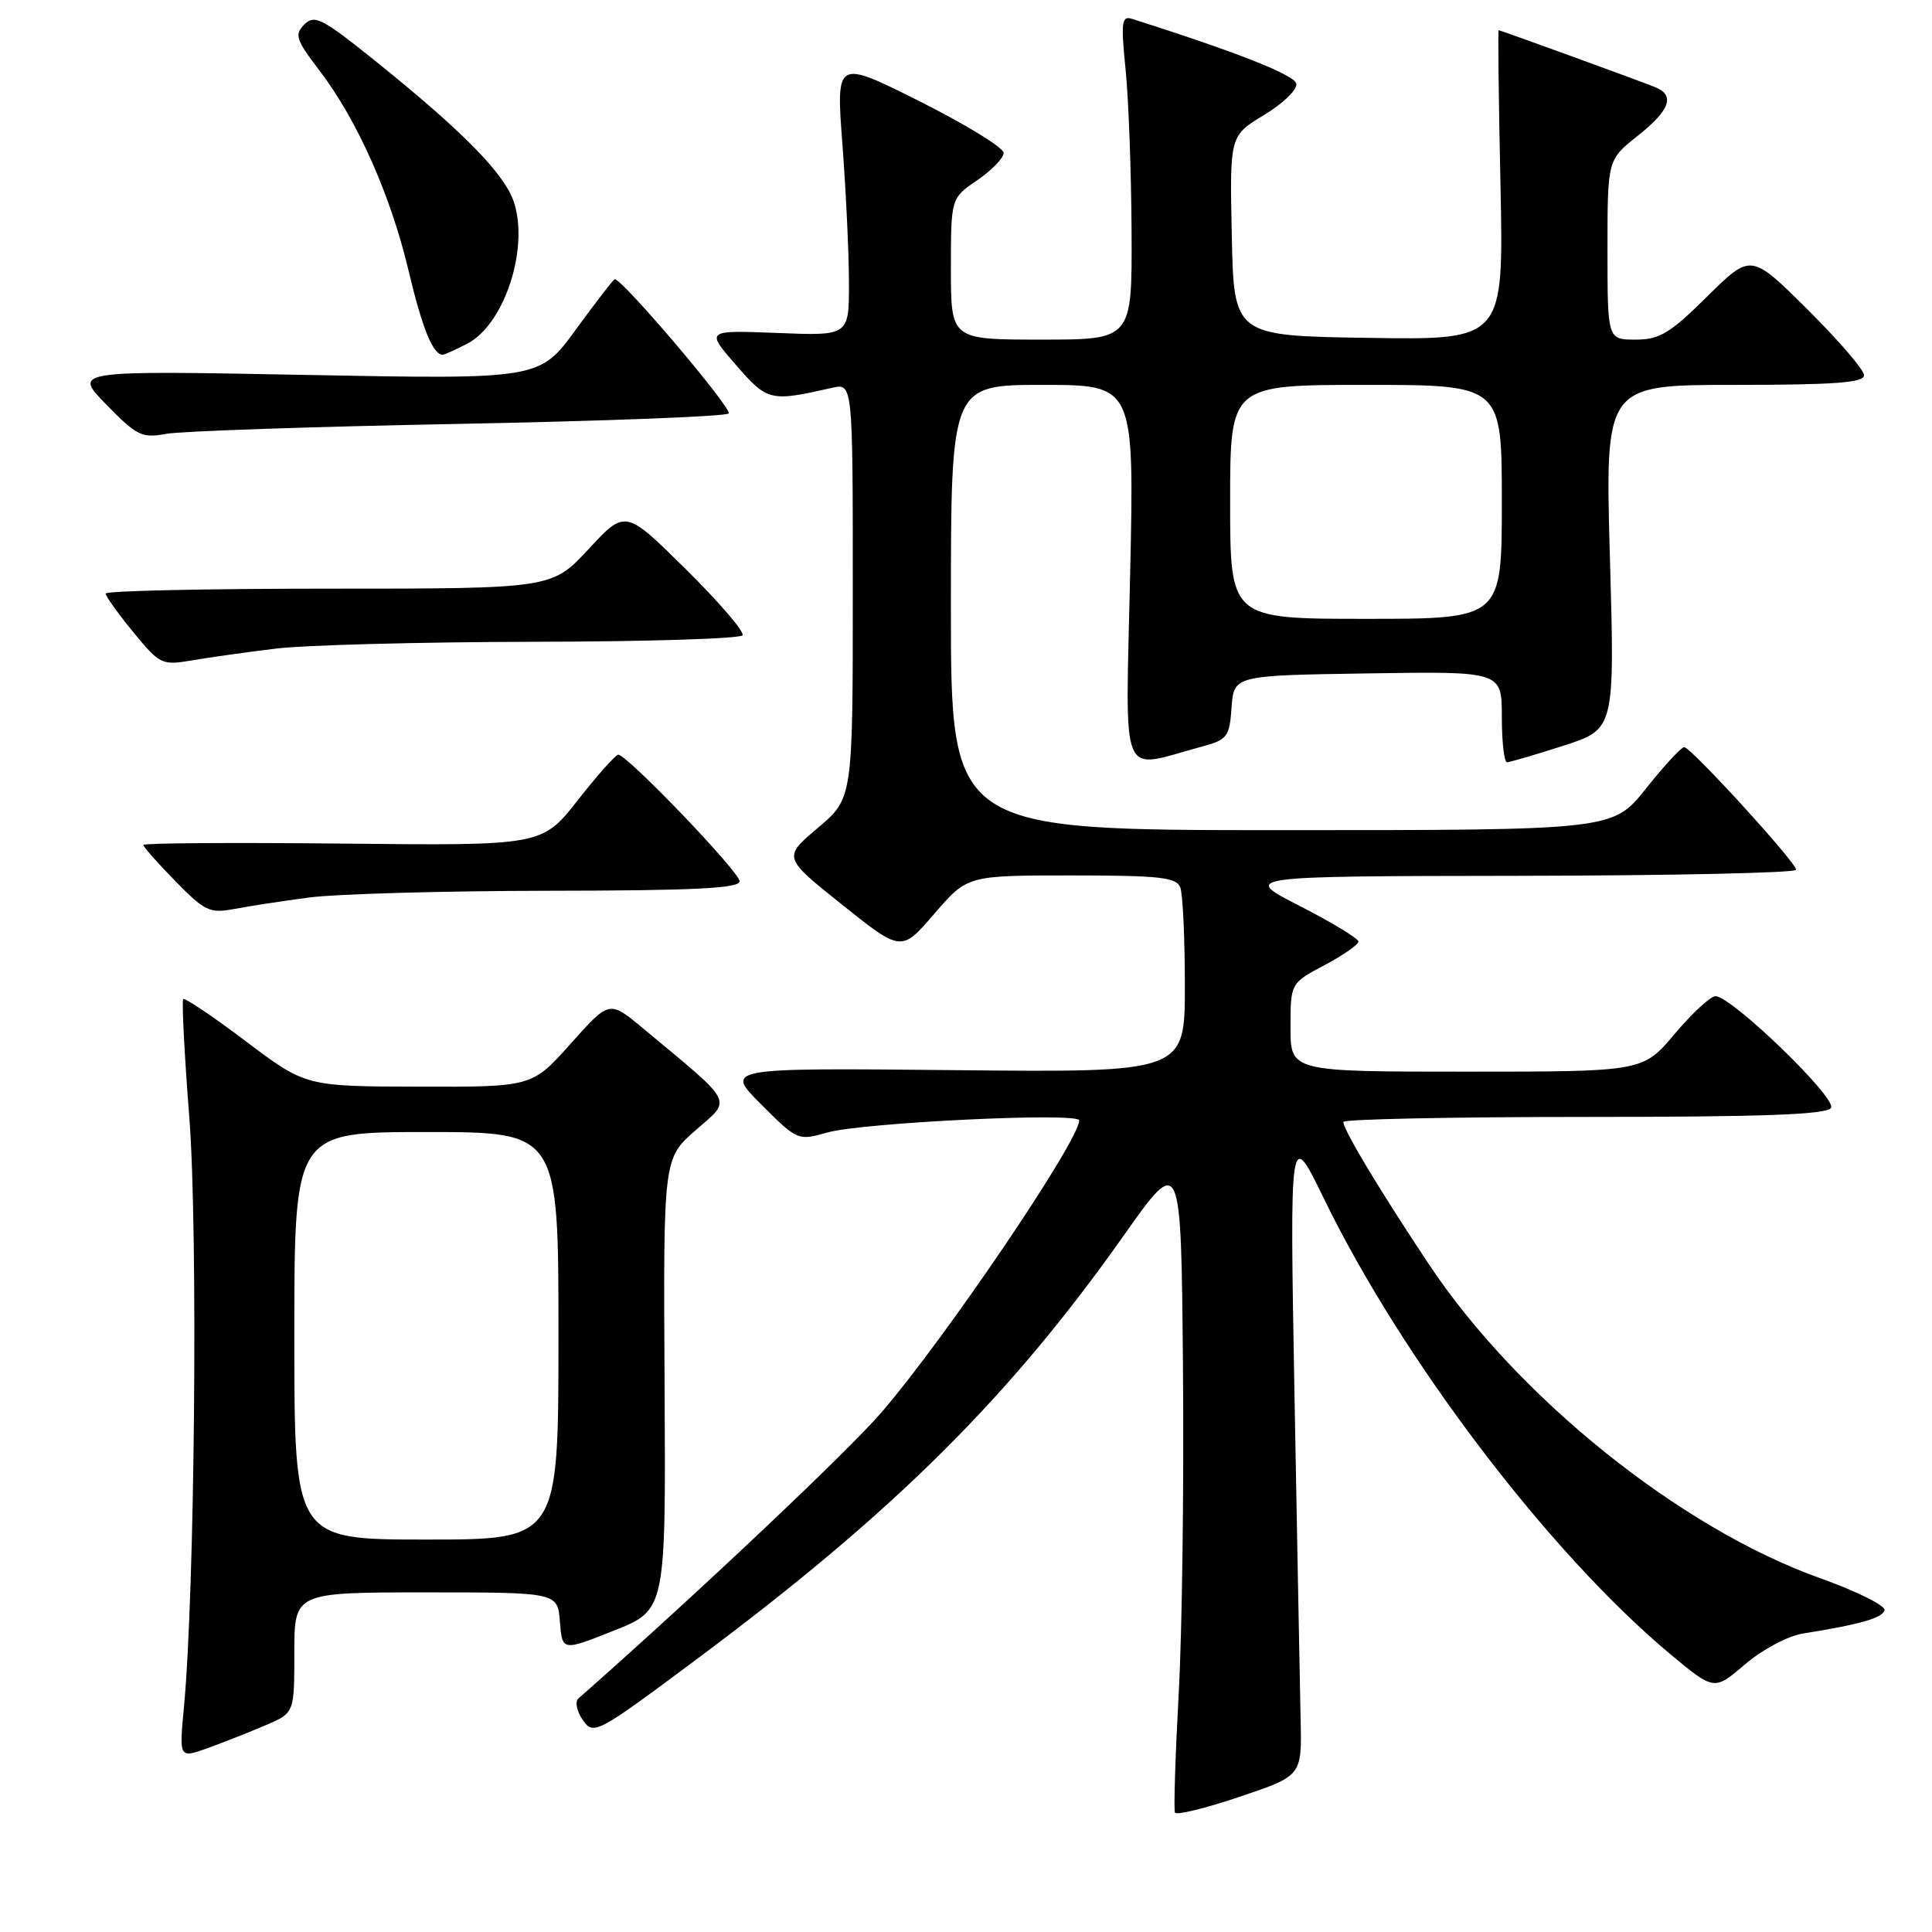 <?xml version="1.0" encoding="UTF-8" standalone="no"?>
<!DOCTYPE svg PUBLIC "-//W3C//DTD SVG 1.1//EN" "http://www.w3.org/Graphics/SVG/1.1/DTD/svg11.dtd" >
<svg xmlns="http://www.w3.org/2000/svg" xmlns:xlink="http://www.w3.org/1999/xlink" version="1.1" viewBox="0 0 256 256">
 <g >
 <path fill="currentColor"
d=" M 172.34 227.90 C 172.25 223.83 171.89 204.53 171.53 185.00 C 170.89 149.50 170.89 149.50 175.40 158.77 C 185.79 180.15 205.30 205.81 221.32 219.18 C 227.14 224.03 227.14 224.03 231.23 220.53 C 233.55 218.55 236.88 216.78 238.91 216.45 C 246.49 215.24 249.36 214.42 249.71 213.38 C 249.91 212.78 246.03 210.85 241.10 209.09 C 222.62 202.48 201.06 185.16 189.32 167.50 C 182.80 157.70 178.00 149.71 178.00 148.66 C 178.00 148.30 192.37 148.00 209.94 148.00 C 233.68 148.00 242.07 147.69 242.62 146.80 C 243.42 145.51 229.44 132.00 227.31 132.00 C 226.65 132.00 224.22 134.25 221.90 137.00 C 217.69 142.00 217.69 142.00 194.34 142.00 C 171.00 142.00 171.00 142.00 171.00 136.14 C 171.00 130.28 171.00 130.28 175.50 127.89 C 177.97 126.58 180.00 125.17 180.00 124.76 C 180.00 124.36 176.51 122.24 172.25 120.06 C 164.50 116.10 164.50 116.10 201.25 116.05 C 221.46 116.02 238.00 115.66 238.00 115.25 C 237.99 114.27 224.05 99.00 223.16 99.00 C 222.78 99.00 220.50 101.47 218.09 104.50 C 213.70 110.00 213.70 110.00 169.85 110.00 C 126.00 110.00 126.00 110.00 126.00 80.50 C 126.00 51.00 126.00 51.00 138.15 51.00 C 150.30 51.00 150.30 51.00 149.75 76.10 C 149.14 104.22 148.19 101.91 159.14 98.96 C 162.64 98.02 162.91 97.68 163.19 93.73 C 163.50 89.50 163.50 89.50 181.25 89.23 C 199.00 88.95 199.00 88.95 199.00 94.98 C 199.00 98.29 199.31 101.00 199.68 101.00 C 200.05 101.00 203.42 100.01 207.16 98.81 C 213.97 96.62 213.97 96.62 213.32 73.81 C 212.68 51.00 212.68 51.00 229.84 51.00 C 243.08 51.00 247.00 50.71 247.00 49.72 C 247.00 49.02 243.63 45.10 239.50 41.00 C 232.01 33.56 232.01 33.56 226.22 39.28 C 221.27 44.18 219.91 45.00 216.72 45.00 C 213.00 45.00 213.00 45.00 213.00 33.08 C 213.00 21.17 213.00 21.17 217.00 18.00 C 221.32 14.57 222.01 12.61 219.25 11.52 C 216.76 10.53 198.80 4.00 198.58 4.00 C 198.47 4.00 198.58 13.24 198.82 24.52 C 199.25 45.05 199.25 45.05 181.38 44.77 C 163.50 44.50 163.50 44.50 163.22 31.24 C 162.94 17.99 162.94 17.99 167.49 15.24 C 170.00 13.73 171.92 11.87 171.77 11.09 C 171.55 9.93 163.88 6.91 150.01 2.50 C 148.62 2.06 148.51 2.88 149.15 9.25 C 149.55 13.24 149.90 22.91 149.94 30.75 C 150.00 45.00 150.00 45.00 138.00 45.00 C 126.00 45.00 126.00 45.00 126.00 35.63 C 126.00 26.26 126.00 26.26 129.49 23.88 C 131.41 22.57 132.99 20.94 132.99 20.26 C 133.00 19.58 128.00 16.51 121.89 13.44 C 110.77 7.87 110.77 7.87 111.63 19.18 C 112.10 25.41 112.49 33.65 112.49 37.50 C 112.50 44.50 112.50 44.50 103.00 44.12 C 93.51 43.75 93.51 43.75 97.50 48.34 C 101.71 53.18 102.03 53.25 110.25 51.39 C 113.00 50.77 113.00 50.77 113.00 78.28 C 113.00 105.79 113.00 105.79 108.37 109.70 C 103.74 113.61 103.74 113.61 111.59 119.88 C 119.44 126.15 119.44 126.15 123.81 121.07 C 128.18 116.00 128.18 116.00 141.98 116.00 C 153.65 116.00 155.88 116.25 156.39 117.58 C 156.73 118.45 157.00 124.33 157.00 130.64 C 157.00 142.11 157.00 142.11 126.51 141.80 C 96.02 141.50 96.02 141.50 100.86 146.34 C 105.65 151.13 105.74 151.17 109.60 150.07 C 114.28 148.74 143.00 147.36 143.00 148.46 C 143.00 151.14 125.30 177.27 116.81 187.14 C 112.33 192.34 92.26 211.30 76.63 225.07 C 76.16 225.49 76.43 226.77 77.23 227.92 C 78.66 229.96 79.02 229.77 92.60 219.64 C 118.46 200.35 133.74 185.18 148.89 163.73 C 156.50 152.96 156.50 152.96 156.75 181.23 C 156.89 196.78 156.64 216.25 156.18 224.50 C 155.73 232.75 155.51 239.80 155.69 240.18 C 155.88 240.55 159.73 239.61 164.26 238.08 C 172.50 235.31 172.50 235.31 172.34 227.90 Z  M 35.25 228.58 C 39.00 226.97 39.00 226.97 39.00 218.99 C 39.00 211.00 39.00 211.00 56.44 211.00 C 73.89 211.00 73.89 211.00 74.19 214.89 C 74.50 218.79 74.50 218.79 81.36 216.06 C 88.23 213.33 88.23 213.33 88.06 183.42 C 87.89 153.50 87.89 153.50 92.20 149.74 C 97.00 145.53 97.50 146.49 85.12 136.19 C 80.74 132.55 80.74 132.55 75.62 138.29 C 70.50 144.03 70.50 144.03 55.50 143.99 C 40.50 143.95 40.50 143.95 32.58 137.98 C 28.23 134.69 24.49 132.18 24.28 132.39 C 24.07 132.60 24.43 139.68 25.09 148.13 C 26.25 163.23 25.81 211.07 24.37 226.25 C 23.73 233.01 23.73 233.01 27.61 231.60 C 29.75 230.82 33.19 229.46 35.25 228.58 Z  M 41.00 118.92 C 44.58 118.45 58.86 118.05 72.75 118.03 C 92.02 118.01 98.00 117.71 98.00 116.77 C 98.00 115.54 83.10 100.00 81.92 100.00 C 81.58 100.00 79.16 102.71 76.56 106.03 C 71.82 112.06 71.82 112.06 45.41 111.78 C 30.88 111.63 19.00 111.71 19.00 111.96 C 19.00 112.22 20.91 114.38 23.25 116.77 C 27.12 120.73 27.81 121.05 31.00 120.45 C 32.92 120.08 37.42 119.39 41.00 118.92 Z  M 36.50 85.95 C 40.35 85.47 55.74 85.07 70.69 85.04 C 85.65 85.02 98.11 84.63 98.39 84.18 C 98.67 83.72 95.29 79.79 90.88 75.43 C 82.86 67.50 82.86 67.50 78.00 72.75 C 73.13 78.00 73.13 78.00 43.56 78.00 C 27.30 78.00 14.00 78.29 14.00 78.65 C 14.00 79.00 15.64 81.30 17.65 83.75 C 21.18 88.05 21.45 88.18 25.40 87.51 C 27.66 87.12 32.65 86.42 36.50 85.95 Z  M 60.67 56.17 C 80.01 55.80 96.16 55.18 96.55 54.79 C 97.12 54.22 82.51 37.00 81.46 37.00 C 81.29 37.00 78.99 39.99 76.33 43.63 C 71.50 50.27 71.50 50.27 40.59 49.68 C 9.67 49.09 9.67 49.09 14.09 53.61 C 18.12 57.74 18.80 58.08 22.00 57.49 C 23.93 57.13 41.33 56.54 60.67 56.17 Z  M 61.91 45.54 C 66.82 43.01 70.13 32.94 68.09 26.77 C 66.85 23.01 61.33 17.40 49.67 8.03 C 42.69 2.42 41.67 1.90 40.33 3.24 C 38.99 4.58 39.20 5.25 42.32 9.33 C 47.33 15.89 51.76 25.85 54.13 35.84 C 55.96 43.55 57.36 47.00 58.67 47.00 C 58.91 47.00 60.37 46.34 61.91 45.54 Z  M 163.00 66.50 C 163.00 51.00 163.00 51.00 181.00 51.00 C 199.00 51.00 199.00 51.00 199.00 66.50 C 199.00 82.00 199.00 82.00 181.00 82.00 C 163.00 82.00 163.00 82.00 163.00 66.50 Z  M 39.00 177.00 C 39.00 150.00 39.00 150.00 56.50 150.00 C 74.00 150.00 74.00 150.00 74.00 177.00 C 74.00 204.00 74.00 204.00 56.50 204.00 C 39.00 204.00 39.00 204.00 39.00 177.00 Z "/>
</g>
</svg>
